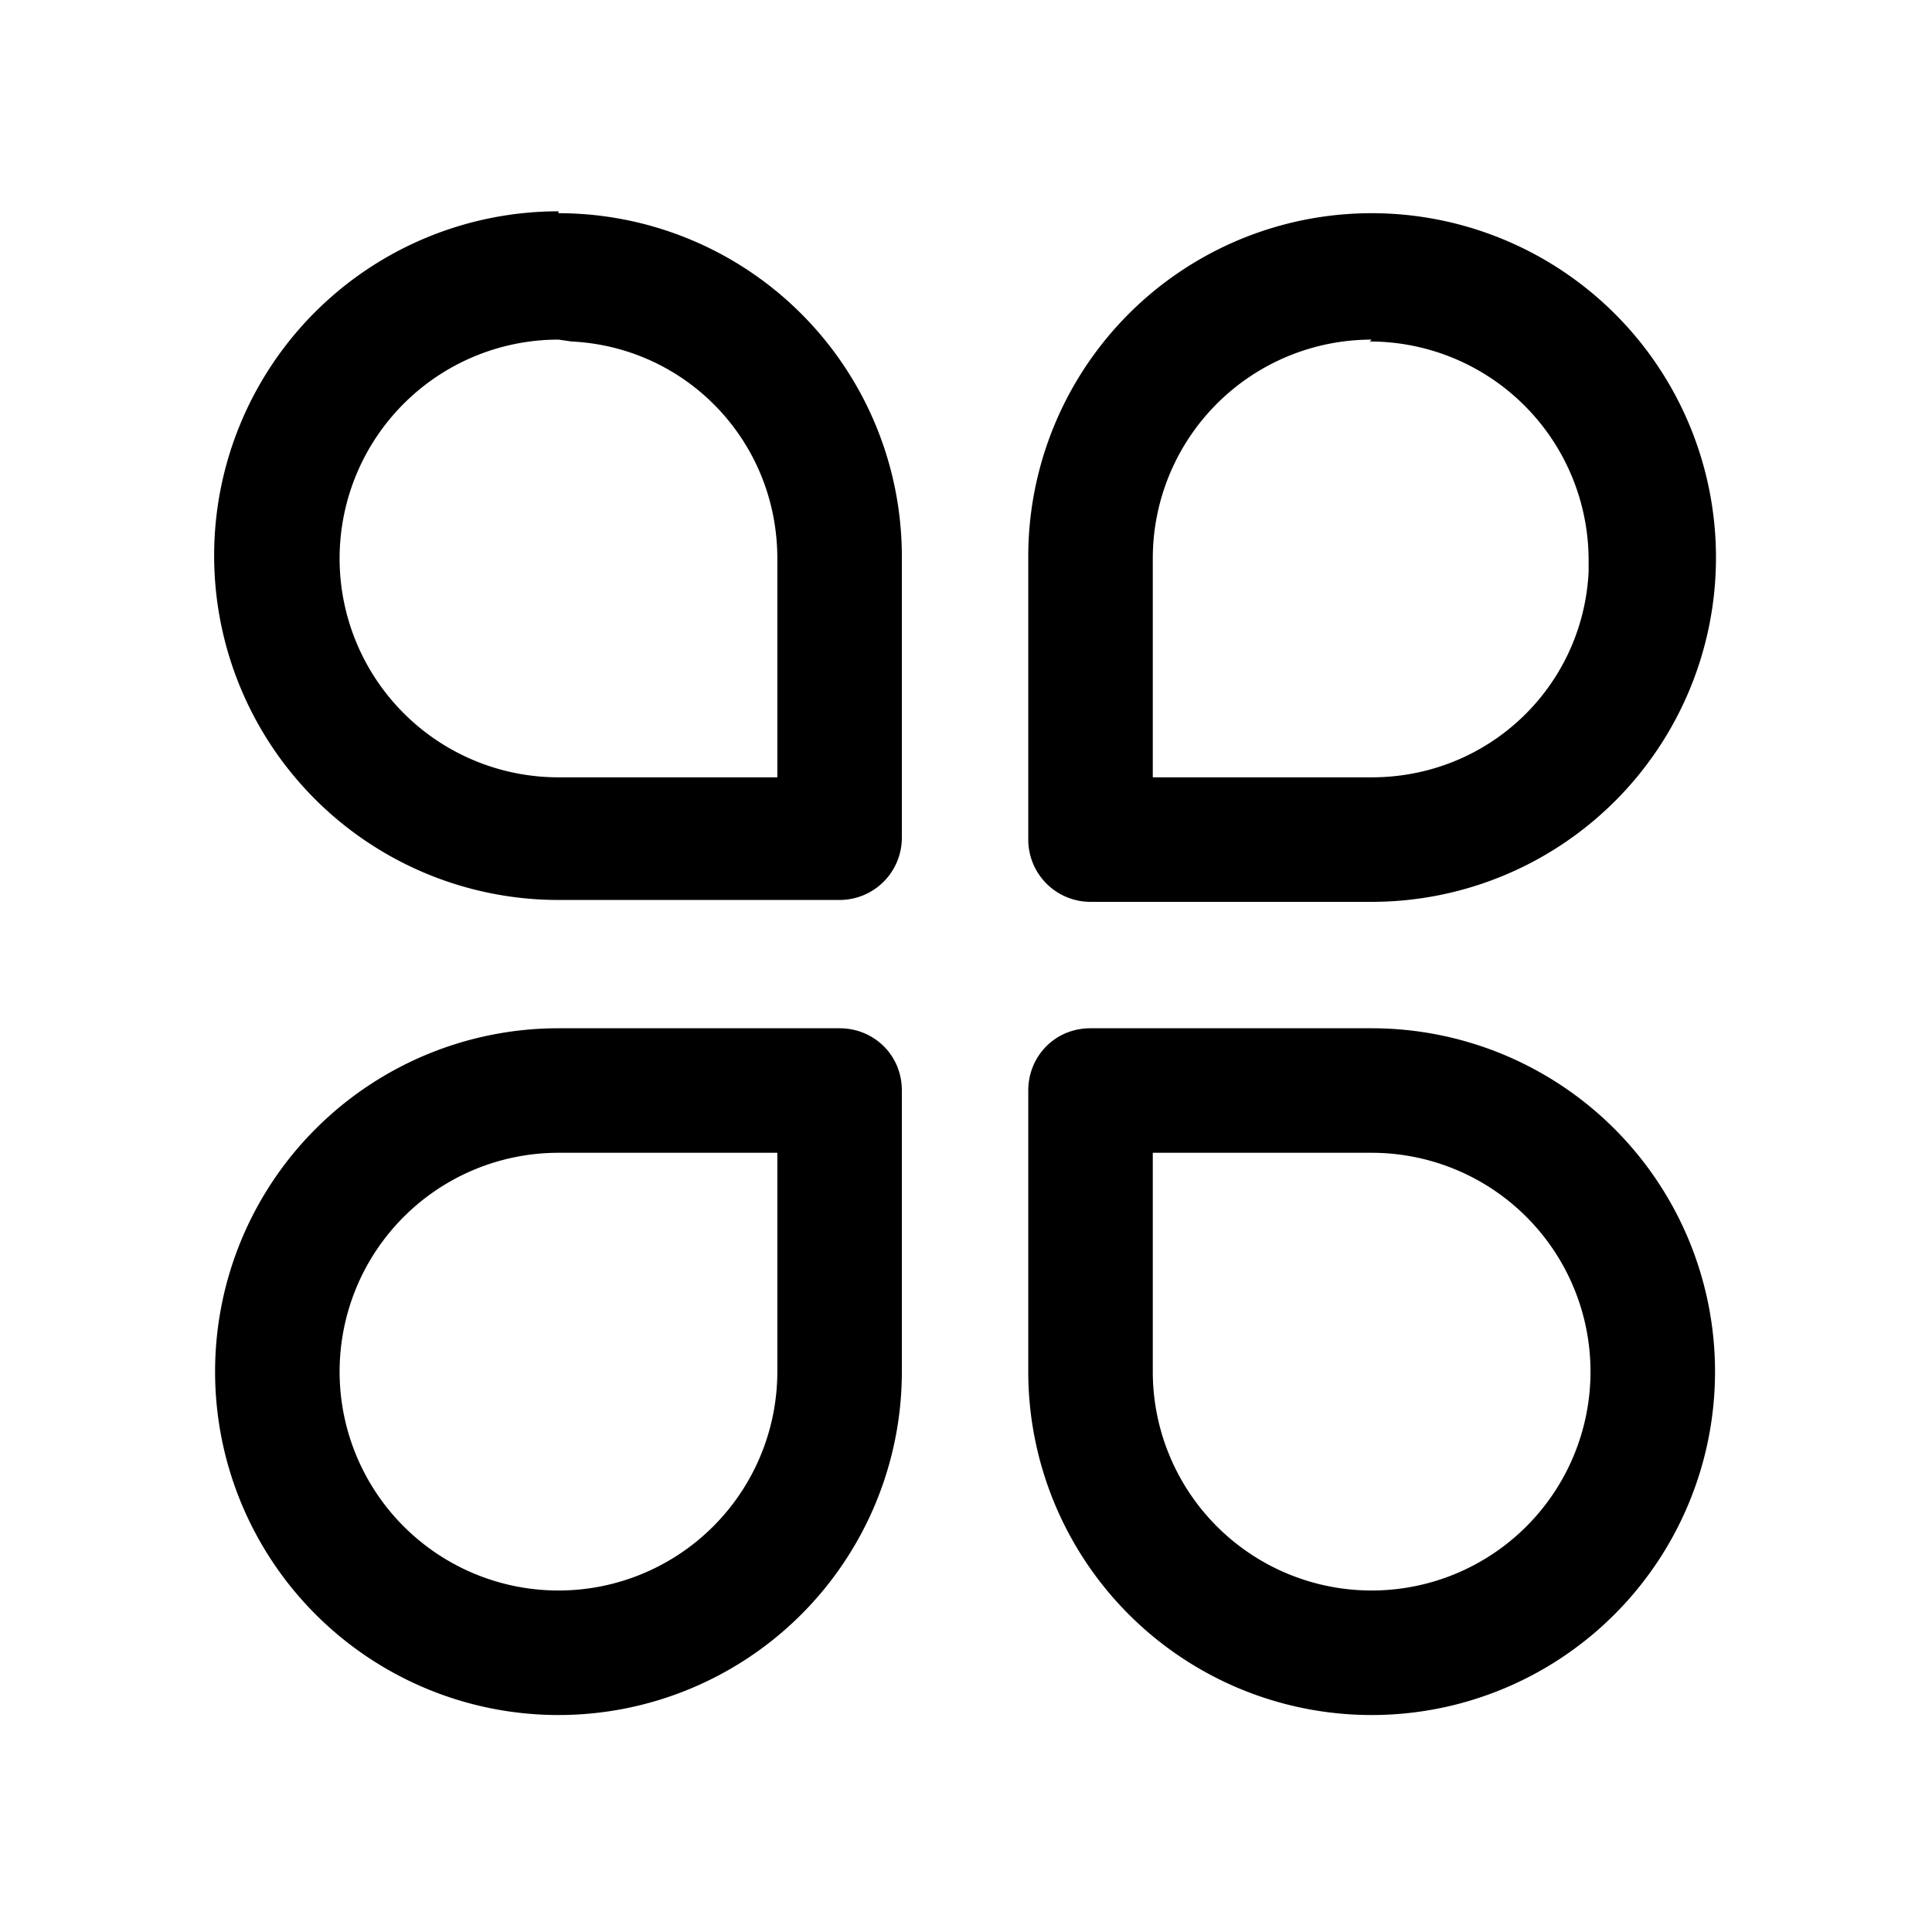 <svg xmlns="http://www.w3.org/2000/svg" width="100" height="100" viewBox="0 0 1024 1024">
        <path d="M445 545c18 0 33 14 33 33v149a182 182 0 1 1-182-182z m282 0a182 182 0 1 1-182 182v-149c0-18 14-33 33-33zM412 611H296a116 116 0 1 0 116 116V611z m315 0H611v116a116 116 0 1 0 116-116zM296 113a182 182 0 0 1 182 182v149a33 33 0 0 1-33 33H296a182 182 0 0 1 0-365z m431 0a182 182 0 0 1 0 365h-149a33 33 0 0 1-33-33V296A182 182 0 0 1 727 113zM296 180a116 116 0 0 0 0 232H412V296c0-62-48-112-109-115z m431 0a116 116 0 0 0-116 116V412h116c62 0 112-48 115-109l0-6a116 116 0 0 0-116-116z"/>
</svg>